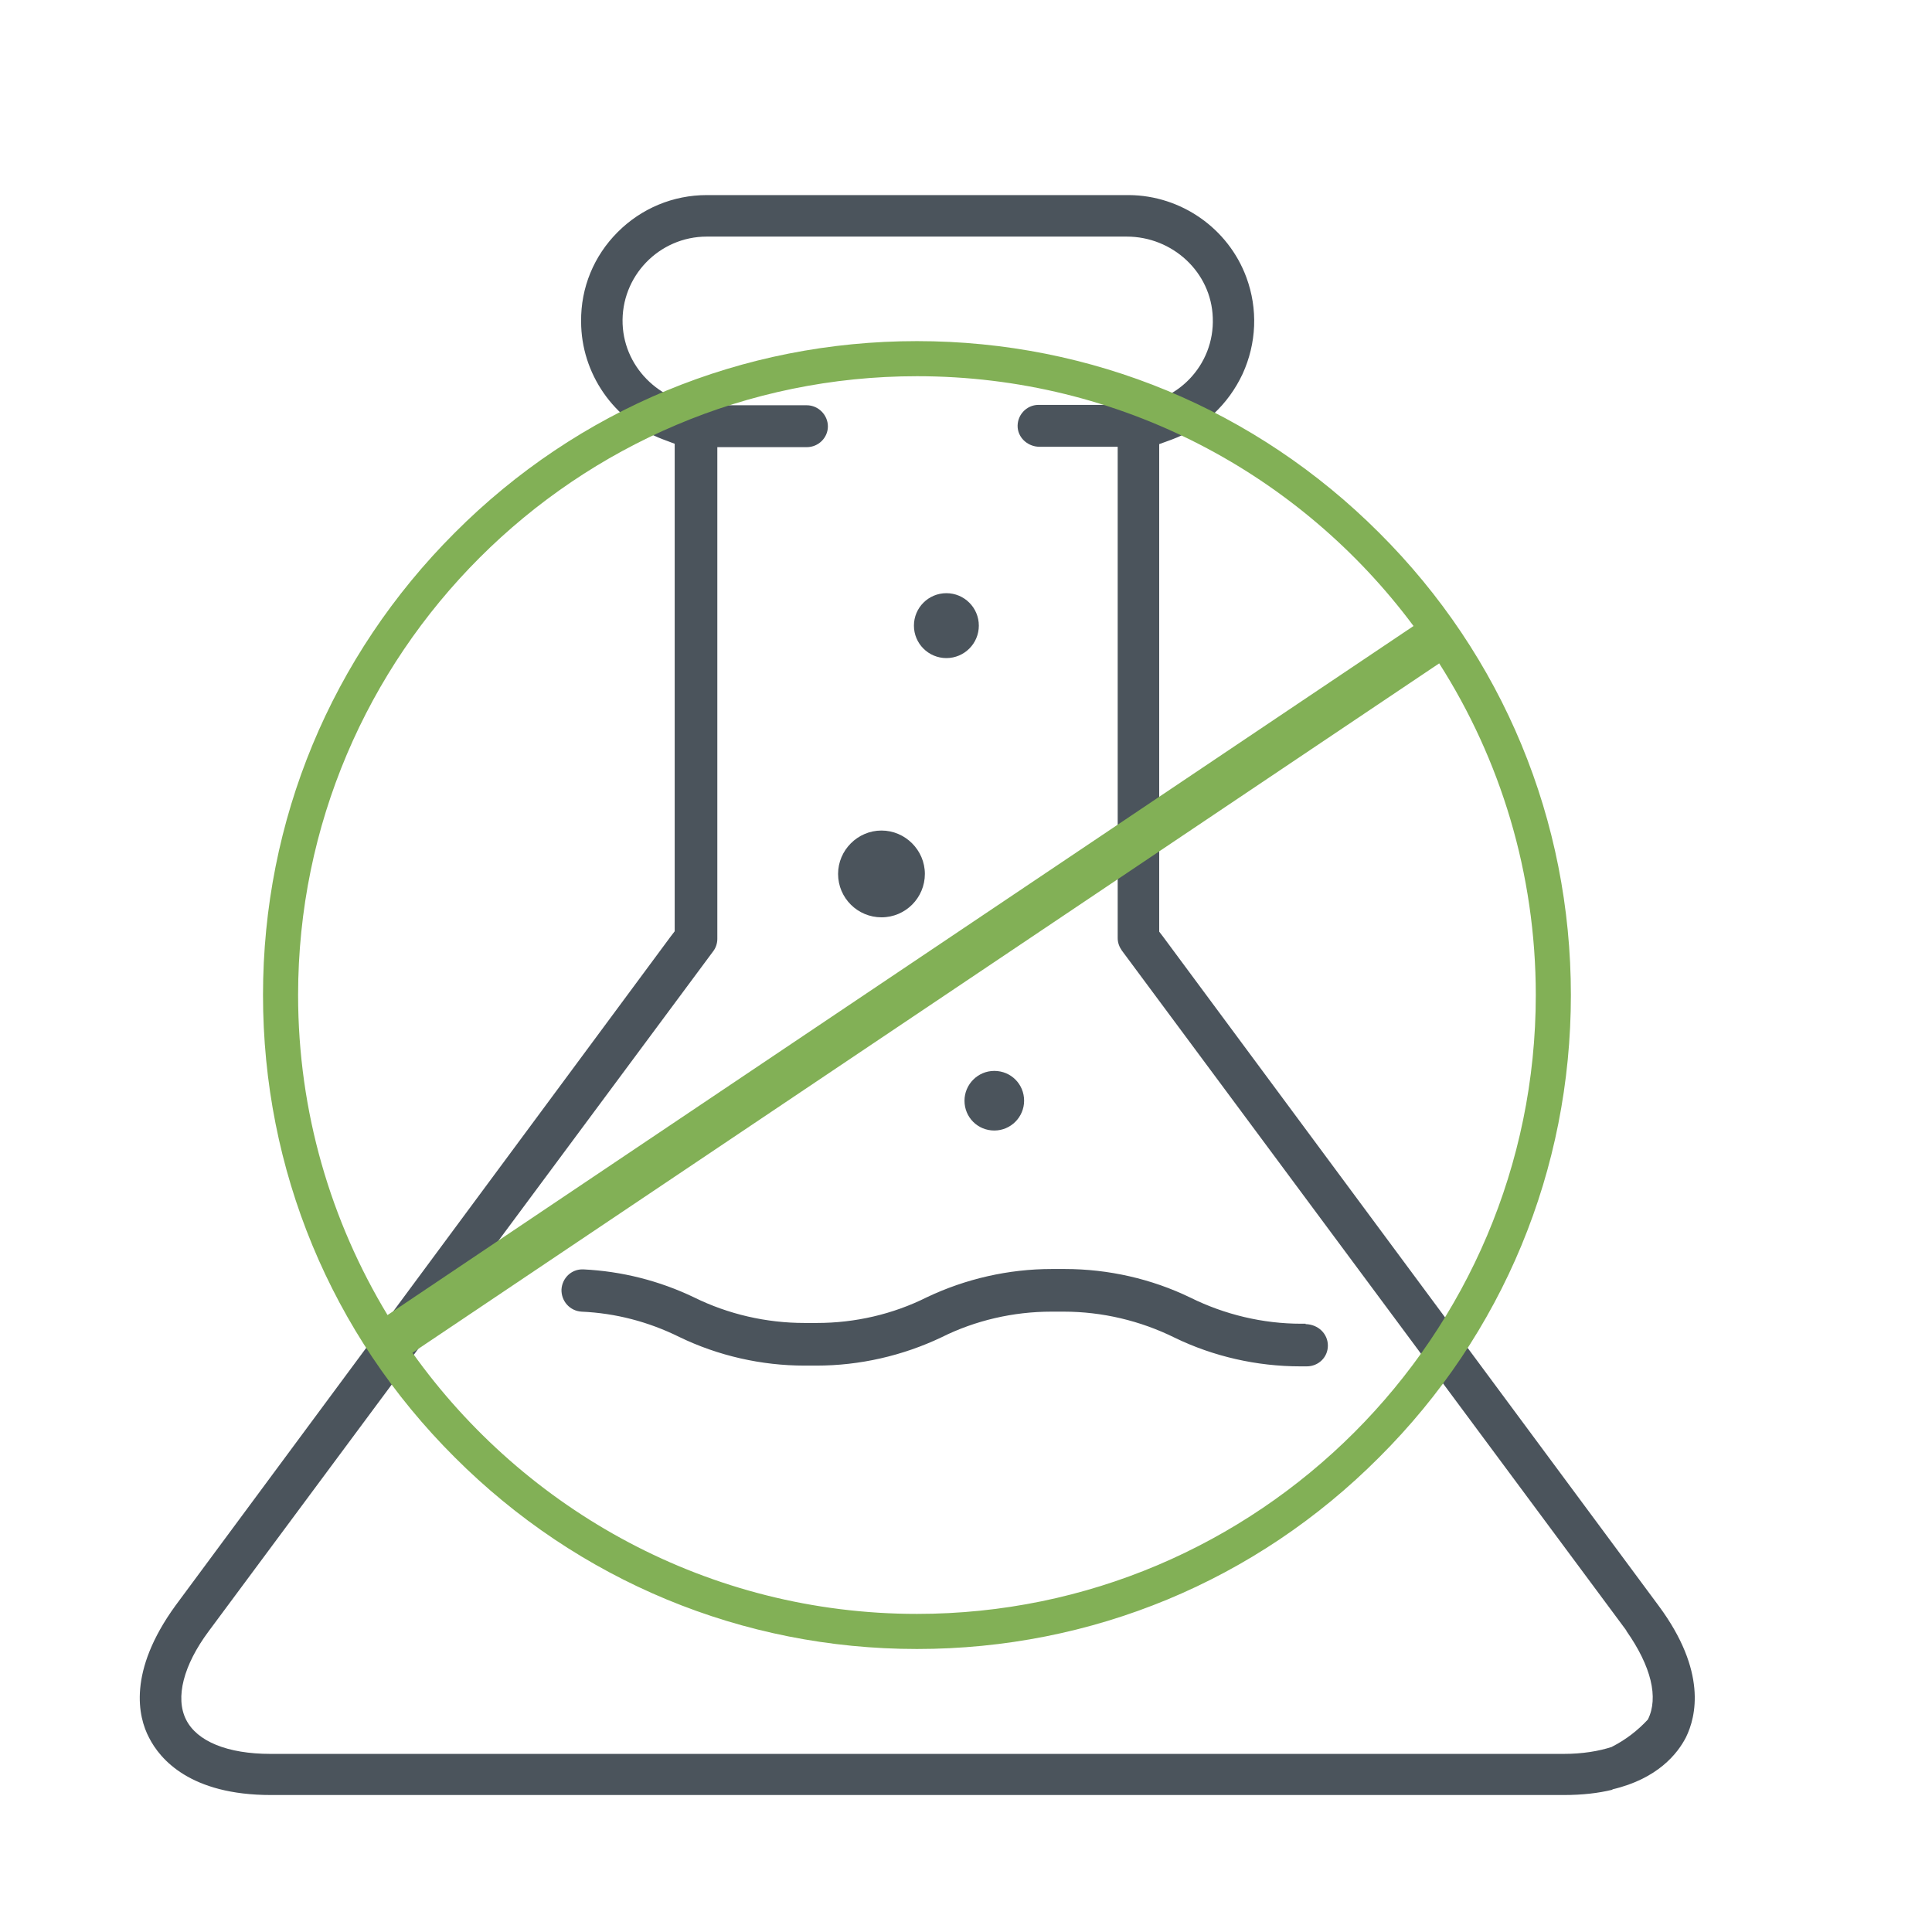 <svg id="Layer_1" xmlns="http://www.w3.org/2000/svg" viewBox="0 0 512 512">
    <style>
        .st0{fill:#4b545c}.st1{fill:#82b056}
    </style>
    <path class="st0" d="M439.6 425.6L308.2 248.2l-1-1.3V117.7l3.3-1.2c8.4-3.1 15-9.3 18.8-17.4 3.7-8.1 4.1-17.2 1-25.6-4.8-13-17.3-21.7-31.1-21.8H187.3c-8.9 0-17.3 3.5-23.6 9.8-6.3 6.3-9.8 14.7-9.7 23.7 0 13.8 8.7 26.3 21.6 31.2l3.2 1.2v129.2l-1 1.3L46.5 425.5c-12.7 17.5-9.9 29.5-7 35 2.9 5.7 10.9 15.2 32.3 15.2h342.6c5 0 9.2-.5 12.9-1.4v-11.4c-3.6 1.2-8 1.9-12.9 1.9H71.7c-11.4 0-19.5-3.3-22.4-9.1-2.9-5.8-.7-14.4 6-23.4L189 252.1c.7-.9 1.1-2.1 1.1-3.3V118.5h23.7c3.1 0 5.6-2.5 5.6-5.5s-2.5-5.6-5.6-5.6h-25.9c-12.1 0-22.4-9.4-22.9-21.5-.5-12.7 9.7-23.2 22.3-23.2h111.3c12.1 0 22.4 9.4 22.8 21.5.5 12.7-9.7 23.1-22.3 23.1h-23.9c-3.2 0-5.8 2.8-5.5 6.1.3 2.9 2.9 5 5.8 5h20.7v130.2c0 1.2.4 2.3 1.1 3.3L431 432.1v.1c6.6 9.4 8.6 17.7 5.7 23.5-2.7 2.9-5.8 5.3-9.3 7.1h-.1v11.4c12-2.8 17.3-9.5 19.5-13.8 2.7-5.5 5.6-17.5-7.2-34.8z"/>
    <path class="st0" d="M351.9 356.6c0 3.1-2.5 5.5-5.6 5.5H344.6c-11.5 0-23-2.6-33.3-7.6-9.1-4.5-19.2-6.9-29.4-6.9h-3.3c-10 0-20.1 2.3-29.1 6.8-10.3 4.9-21.7 7.5-33.1 7.5h-3.2c-11.4 0-22.9-2.6-33.2-7.6-8.1-4-16.8-6.3-25.9-6.7-3.1-.2-5.4-2.8-5.3-5.9.2-3 2.6-5.3 5.5-5.3h.3c10.2.5 20.1 3 29.3 7.4 9.1 4.5 19.2 6.8 29.3 6.8h3.3c10.1 0 20.1-2.3 29.1-6.8 10.3-4.9 21.7-7.5 33.1-7.5h3.5c11.5 0 23 2.6 33.3 7.6 9.1 4.5 19.2 6.9 29.3 6.9h1.2v.1c3.4.1 5.9 2.6 5.9 5.7z"/>
    <path class="st0" d="M245.1 231.6c0 6.3-5.1 11.5-11.5 11.5-6.3 0-11.5-5.1-11.5-11.5 0-6.3 5.2-11.5 11.5-11.5s11.5 5.2 11.5 11.5z"/>
    <path class="st0" d="M271.4 291.7c0 4.3-3.5 7.9-7.9 7.9s-7.9-3.5-7.9-7.9c0-4.3 3.5-7.9 7.9-7.9s7.9 3.5 7.9 7.9z"/>
    <circle class="st0" cx="250.8" cy="165.8" r="8.6"/>
    <path class="st1" d="M416.3 263.7c0-46.3-18-89.8-50.8-122.5-32.7-32.7-76.2-50.8-122.5-50.8s-89.8 18-122.5 50.8c-32.7 32.7-50.8 76.2-50.8 122.5s18 89.8 50.8 122.5C153.2 418.9 196.7 437 243 437s89.8-18 122.5-50.8c32.8-32.7 50.8-76.2 50.8-122.5zm-307 94.8l272.1-182.7c16.2 25.4 25.6 55.6 25.6 87.9 0 90.4-73.6 164-164 164-55.1 0-103.9-27.4-133.7-69.2zm265.3-192.6L102.7 348.5c-15-24.8-23.7-53.8-23.7-84.8 0-90.4 73.6-164 164-164 53.9 0 101.7 26 131.6 66.2z"/>
</svg>
